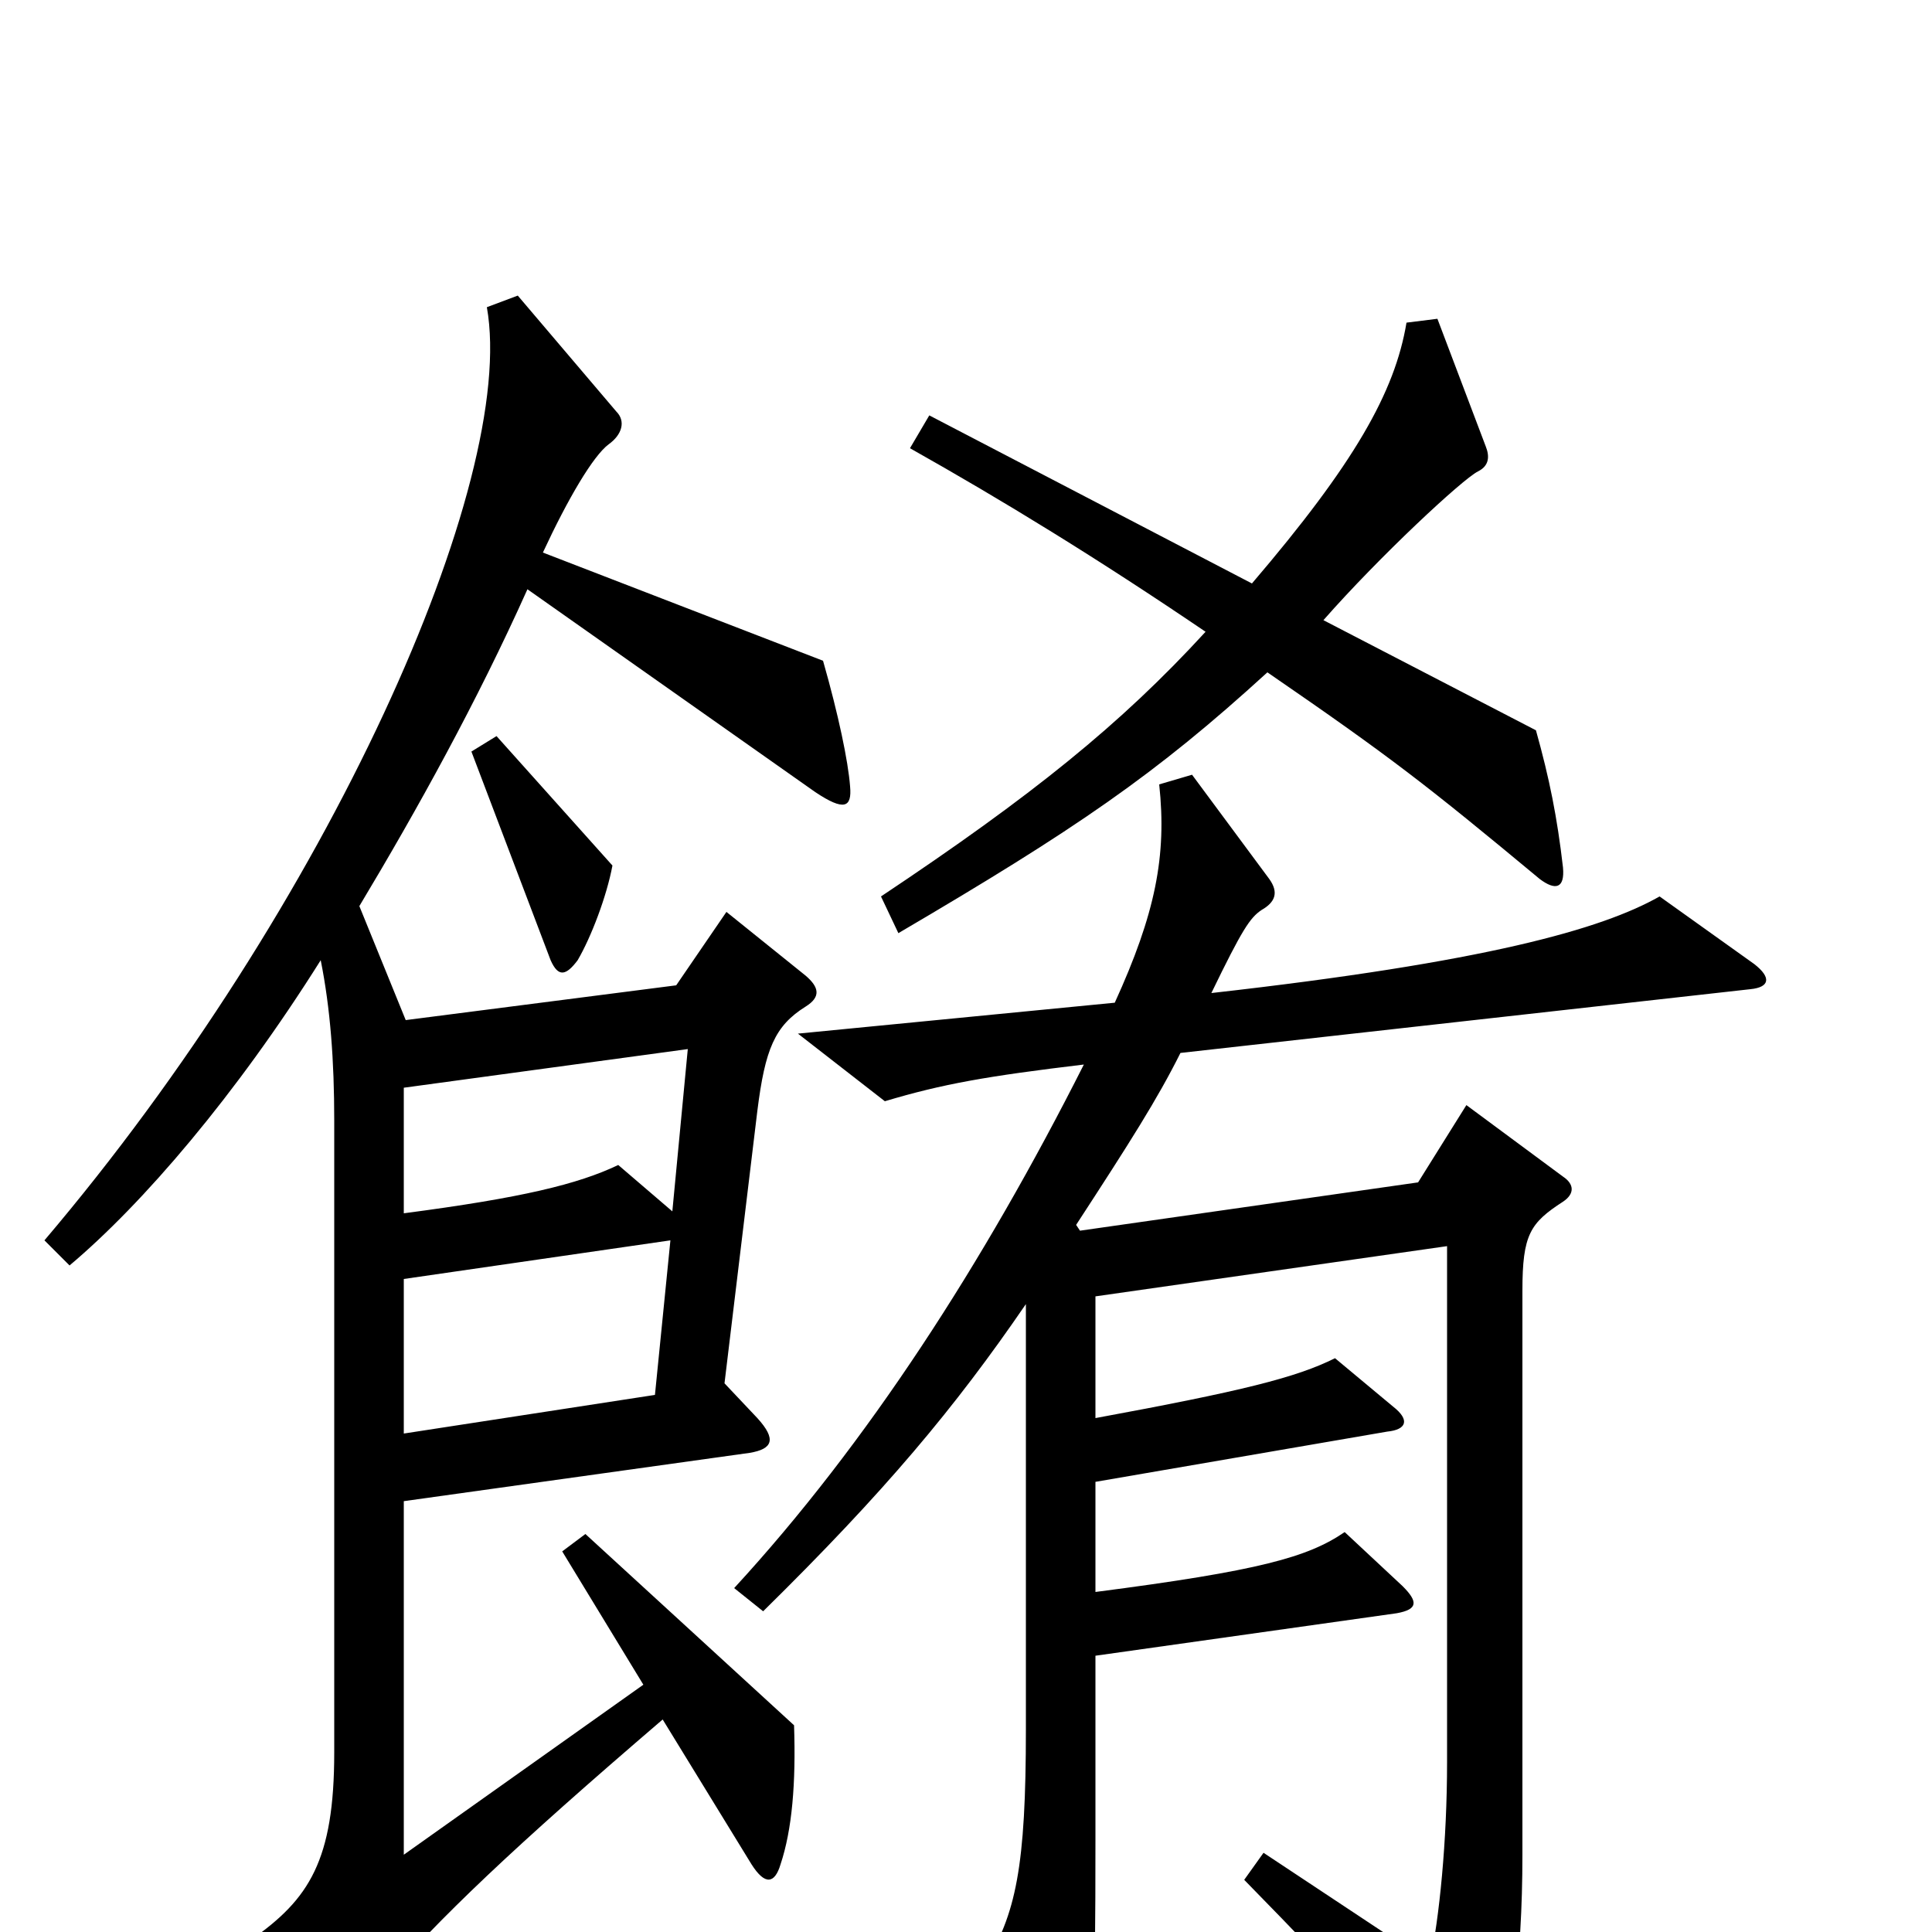 <svg xmlns="http://www.w3.org/2000/svg" viewBox="0 -1000 1000 1000">
	<path fill="#000000" d="M809 -551C806 -577 802 -597 795 -622L685 -679C714 -712 757 -752 765 -756C771 -759 771 -764 769 -769L744 -835L728 -833C722 -797 701 -760 648 -698L481 -785L471 -768C519 -741 568 -711 624 -673C580 -625 534 -588 456 -536L465 -517C557 -571 598 -599 656 -652C720 -608 738 -594 797 -545C805 -539 810 -540 809 -551ZM317 -552L257 -619L244 -611L285 -503C289 -494 293 -495 299 -503C306 -515 314 -536 317 -552ZM440 -593C439 -606 434 -630 426 -658L281 -714C294 -742 307 -764 315 -770C322 -775 324 -782 319 -787L268 -847L252 -841C268 -751 170 -531 23 -358L36 -345C74 -377 122 -433 166 -503C171 -478 173 -451 173 -420V-93C173 -37 160 -17 130 4L180 32C186 35 191 34 196 29C227 -7 266 -44 343 -110L389 -35C396 -24 401 -25 404 -35C410 -53 412 -77 411 -107L303 -206L291 -197L333 -128L209 -40V-223L388 -248C400 -250 402 -255 392 -266L375 -284L392 -425C396 -457 401 -469 417 -479C425 -484 424 -489 417 -495L376 -528L350 -490L210 -472L186 -531C216 -581 247 -637 273 -695L422 -590C437 -580 441 -582 440 -593ZM908 -501L859 -536C829 -519 769 -502 627 -486C643 -519 647 -525 653 -529C660 -533 662 -538 657 -545L617 -599L600 -594C604 -557 598 -527 577 -481L413 -465L458 -430C488 -439 511 -443 561 -449C509 -346 449 -253 380 -178L395 -166C458 -228 494 -271 531 -325V-105C531 -34 526 -9 509 18L548 84C554 93 560 92 561 83C566 59 567 40 567 -48V-143L723 -165C734 -167 734 -171 726 -179L696 -207C677 -194 652 -187 567 -176V-233L718 -259C728 -260 730 -265 721 -272L691 -297C671 -287 643 -280 567 -266V-329L749 -355V-88C749 -47 745 -7 740 16L654 -41L644 -27C698 28 735 69 754 95C760 103 766 104 770 94C782 61 788 15 788 -40V-332C788 -361 792 -367 809 -378C815 -382 815 -387 809 -391L759 -428L734 -388L559 -363L557 -366C585 -409 599 -431 611 -455L906 -488C916 -489 917 -494 908 -501ZM356 -457L348 -373L320 -397C299 -387 270 -380 209 -372V-437ZM347 -358L339 -278L209 -258V-338Z"/>
</svg>